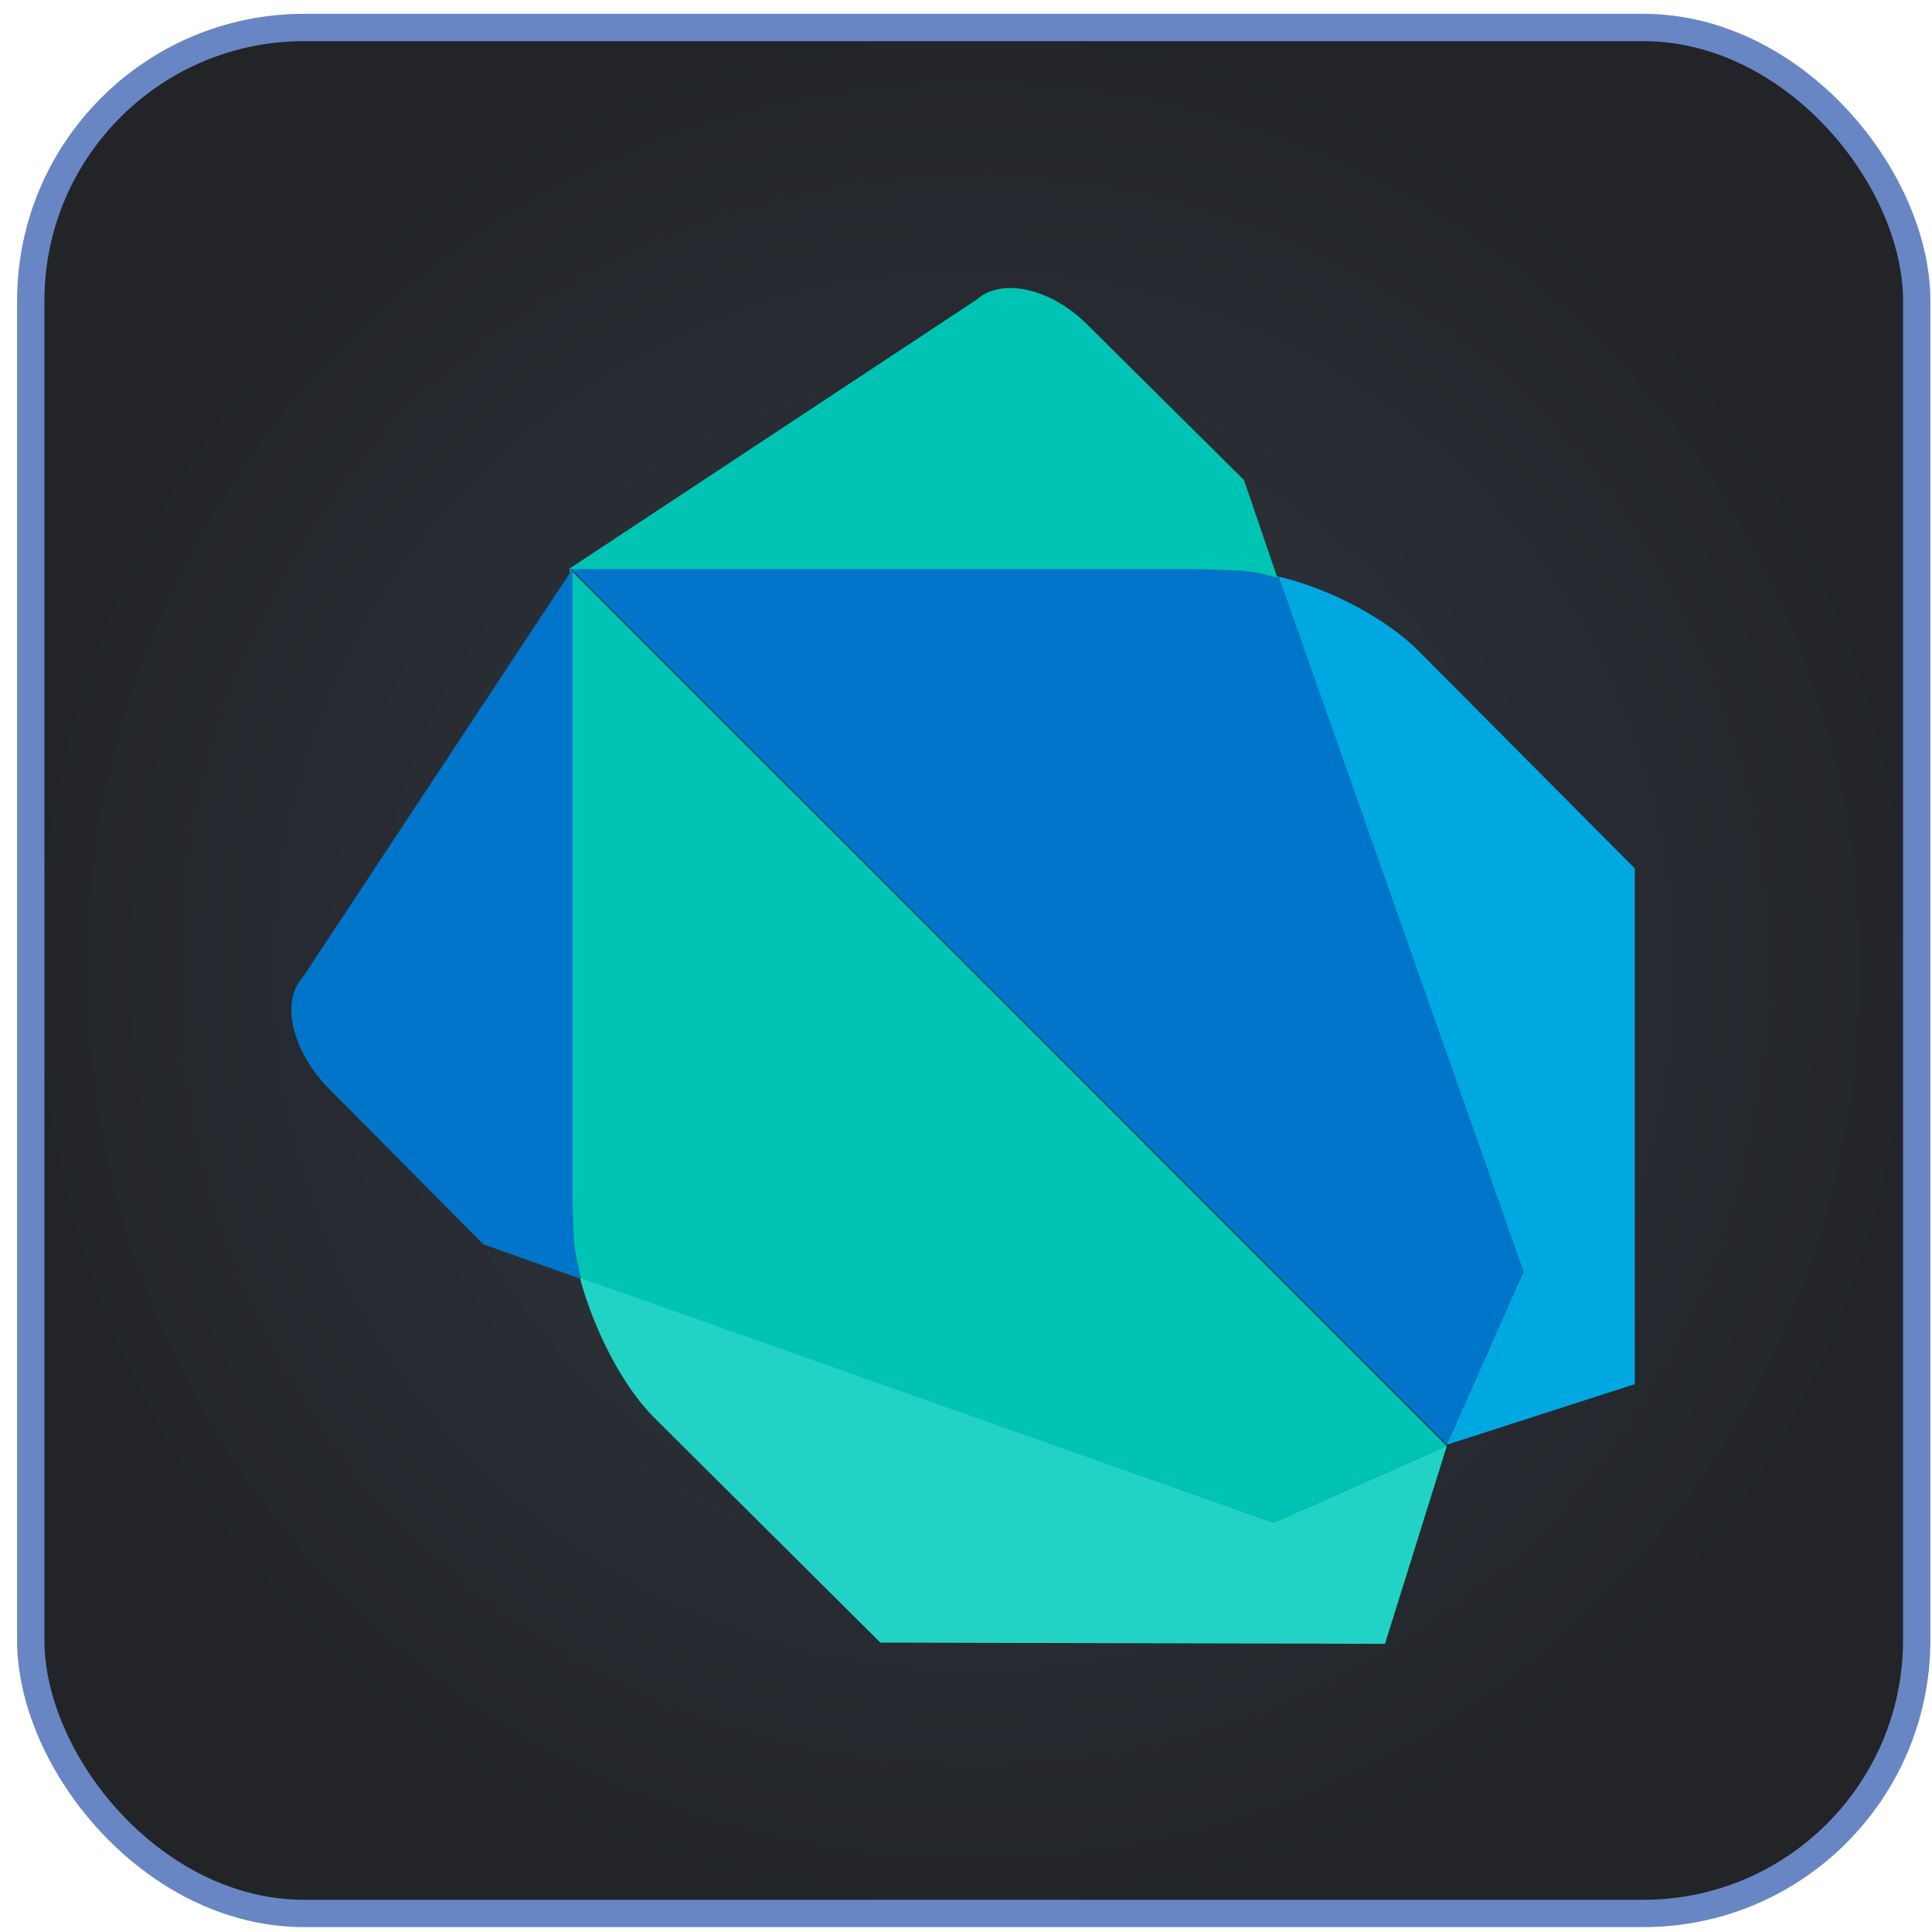 <svg width="95" height="95" viewBox="0 0 95 95" fill="none" xmlns="http://www.w3.org/2000/svg">
<rect x="1.512" y="1.352" width="92.736" height="92.736" rx="13.44" fill="url(#paint0_radial_1024_11486)"/>
<rect x="1.512" y="1.352" width="92.736" height="92.736" rx="13.44" stroke="#6886C3" stroke-width="1.344"/>
<g clip-path="url(#clip0_1024_11486)">
<path d="M32.343 32.302L28.025 27.984V59.121L28.086 60.581C28.086 61.25 28.208 62.041 28.451 62.831L62.629 74.872L71.143 71.102L32.343 32.302Z" fill="#00C4B3"/>
<path d="M71.143 71.101L62.629 74.871L28.512 62.83C29.181 65.323 30.579 68.121 32.161 69.702L43.29 80.77L68.102 80.831L71.143 71.101Z" fill="#22D3C5"/>
<path d="M28.148 27.984L14.89 48.053C13.796 49.209 14.343 51.641 16.107 53.466L23.769 61.189L28.574 62.892C28.391 62.101 28.209 61.311 28.209 60.642L28.148 59.182V27.984Z" fill="#0075C9"/>
<path d="M62.872 28.348C62.081 28.165 61.291 28.044 60.622 27.983L59.102 27.922H28.025L71.143 71.039L74.913 62.525L62.872 28.348Z" fill="#0075C9"/>
<path d="M69.743 31.998C68.162 30.417 65.426 28.958 62.871 28.35L74.913 62.527L71.142 71.041L80.386 68.061V42.702L69.743 31.998Z" fill="#00A8E1"/>
<path d="M61.17 23.605L53.446 15.943C51.682 14.179 49.25 13.632 48.034 14.726L27.965 27.984H59.041L60.561 28.045C61.23 28.045 62.021 28.166 62.812 28.41L61.17 23.605Z" fill="#00C4B3"/>
</g>
<defs>
<radialGradient id="paint0_radial_1024_11486" cx="0" cy="0" r="1" gradientUnits="userSpaceOnUse" gradientTransform="translate(47.88 47.72) rotate(90) scale(47.04)">
<stop stop-color="#333944"/>
<stop offset="1" stop-color="#222428"/>
</radialGradient>
<clipPath id="clip0_1024_11486">
<rect width="67.2" height="67.2" fill="white" transform="translate(14.28 14.119)"/>
</clipPath>
</defs>
</svg>
